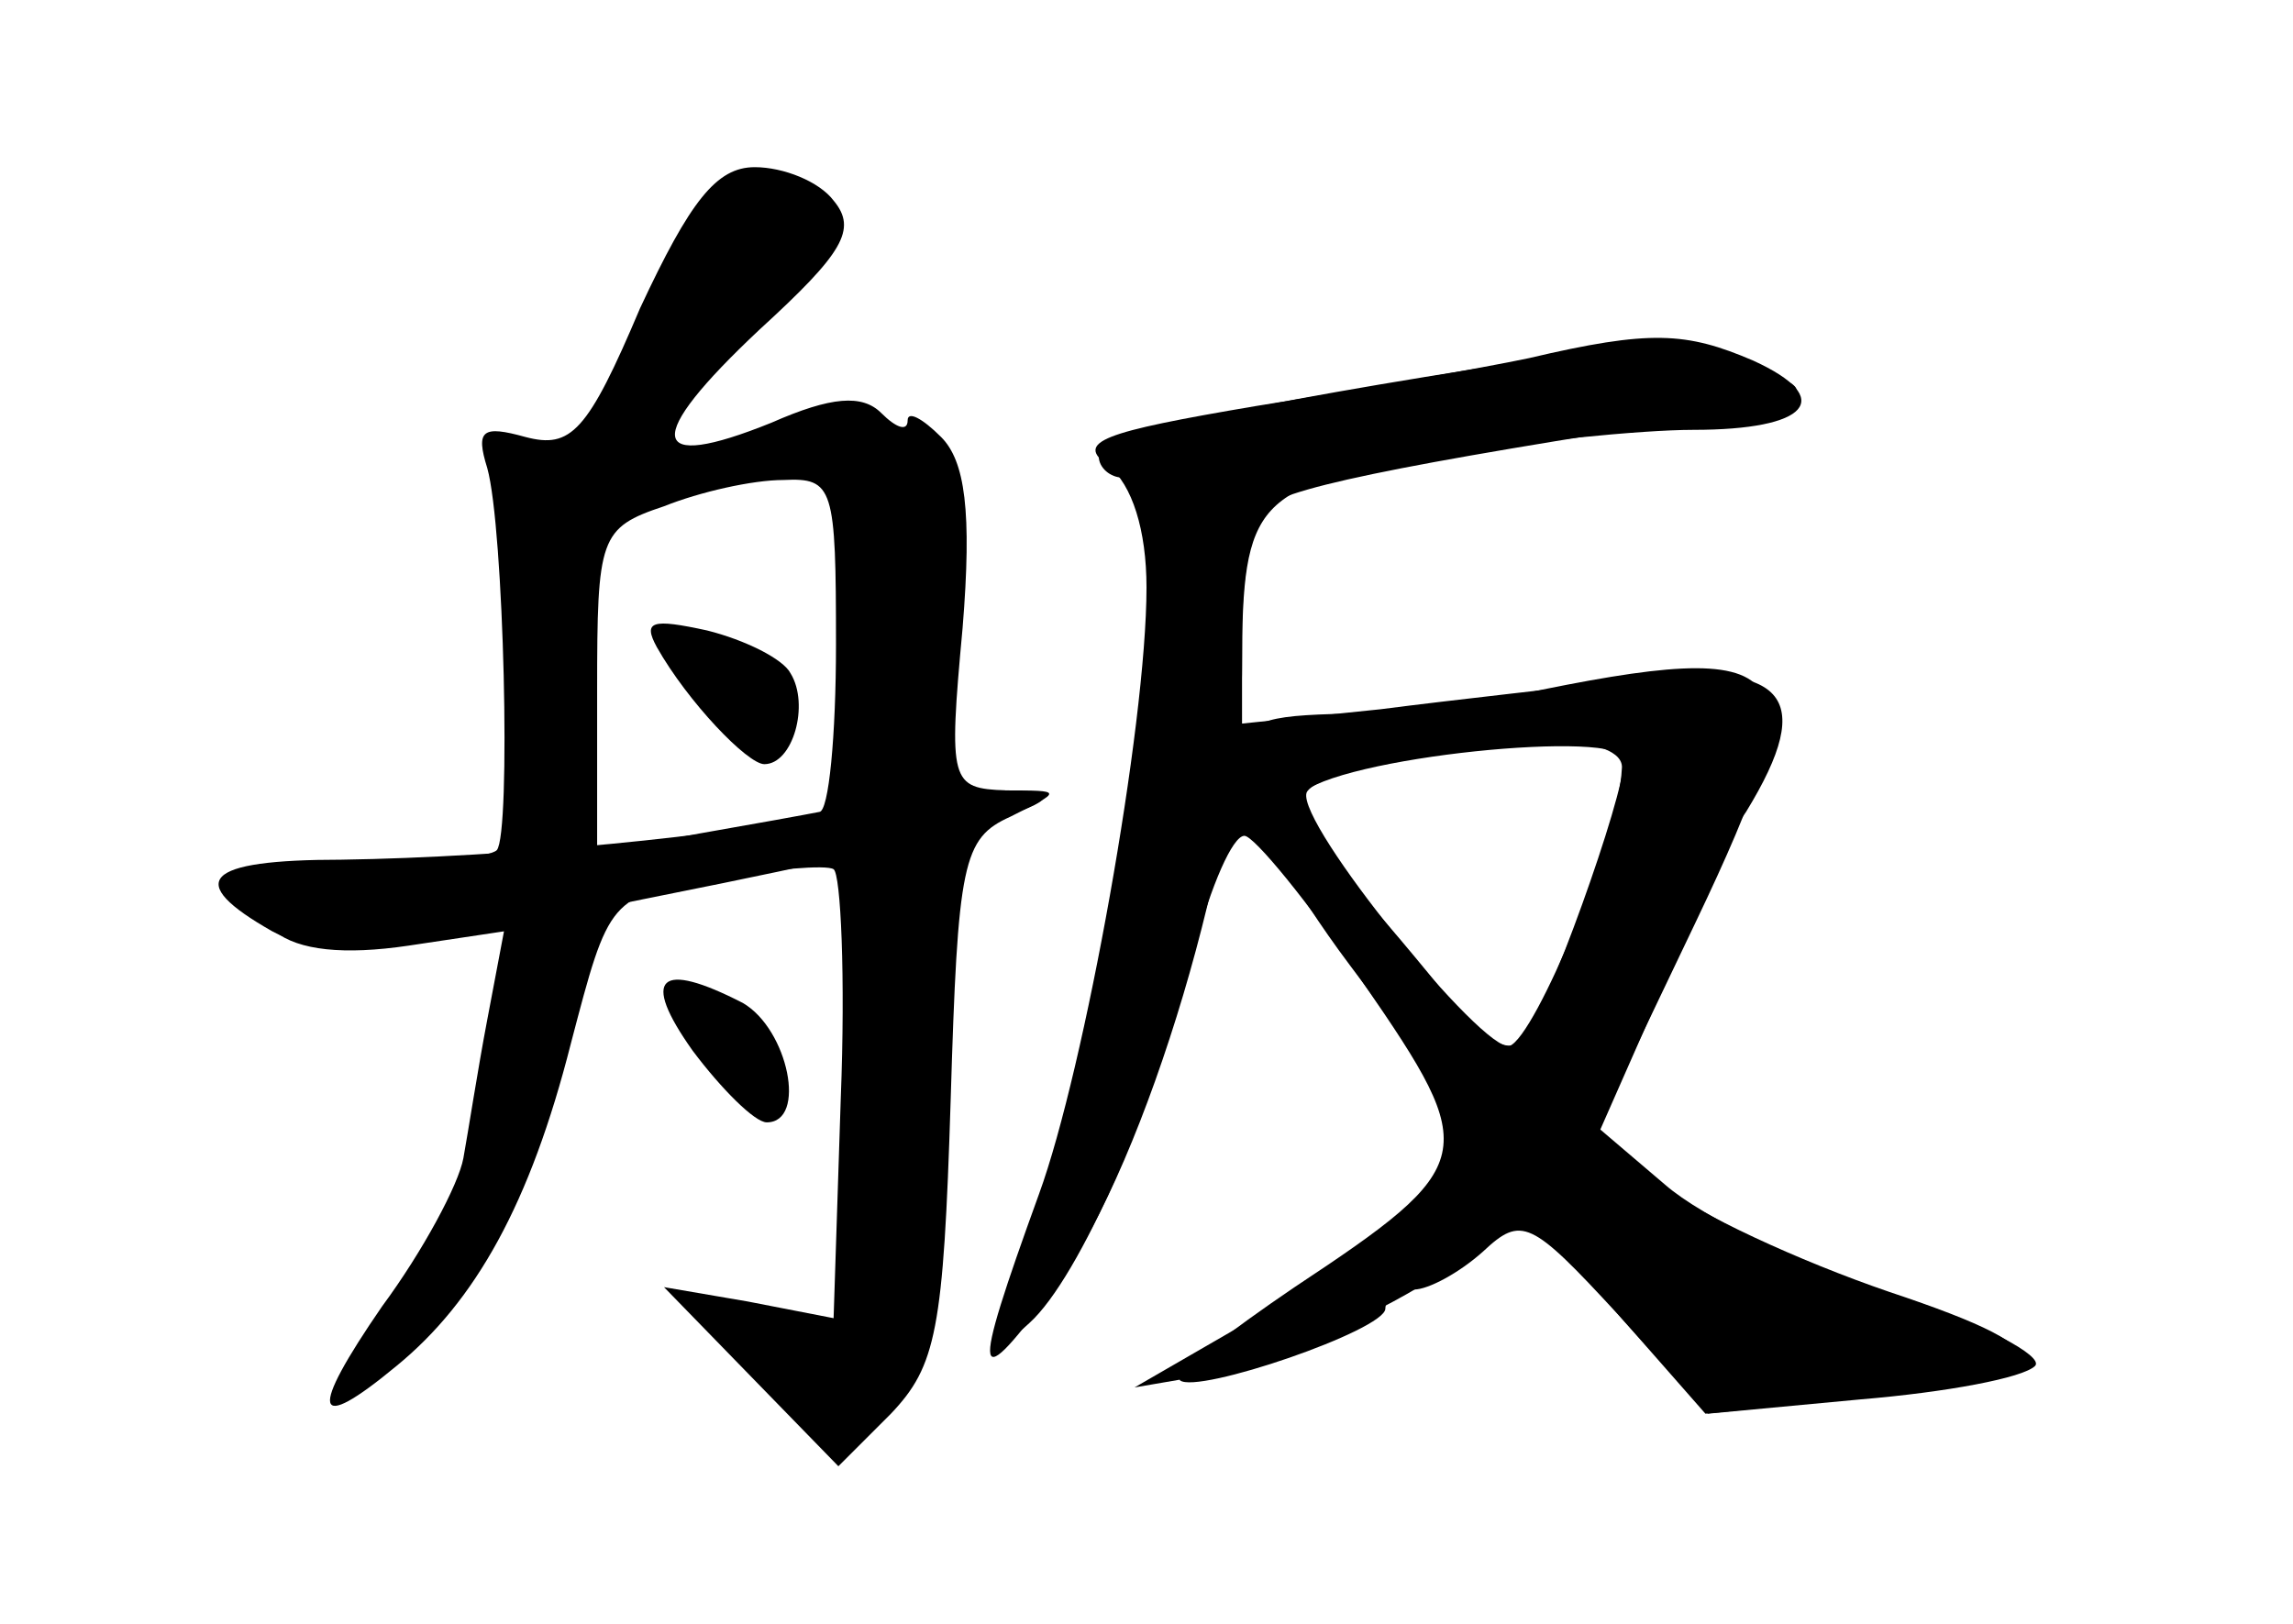 <?xml version="1.0" standalone="no"?>
<!DOCTYPE svg PUBLIC "-//W3C//DTD SVG 20010904//EN"
 "http://www.w3.org/TR/2001/REC-SVG-20010904/DTD/svg10.dtd">
<svg version="1.0" xmlns="http://www.w3.org/2000/svg"
 width="96pt" height="68pt" viewBox="0 0 96 68"
 preserveAspectRatio="xMidYMid meet">
<g transform="translate(0,68) scale(0.1,-0.1)" fill="#000000" stroke="none">
<g id="part-0" class="char-part">
  <path d="M268 551 c-22 -52 -29 -59 -48 -54 -18 5 -21 3 -16 -13 7 -25 10
-153 4 -160 -3 -3 -29 -6 -57 -6 -53 -1 -61 -7 -36 -28 10 -8 29 -10 56 -6
l40 6 -7 -37 c-4 -21 -8 -47 -10 -58 -2 -11 -17 -39 -34 -62 -31 -45 -29 -54
6 -25 33 27 56 68 73 135 16 61 16 62 60 69 24 4 47 6 50 4 3 -2 5 -45 3 -96
l-3 -92 -36 7 -35 6 36 -37 37 -38 22 22 c19 20 22 35 25 131 3 100 5 110 25
119 22 11 22 11 -2 11 -23 1 -24 3 -18 68 4 49 1 70 -9 80 -8 8 -14 11 -14 7
0 -5 -5 -3 -11 3 -8 8 -21 7 -46 -4 -52 -21 -54 -7 -5 39 35 32 41 42 31 54
-6 8 -21 14 -33 14 -16 0 -27 -14 -48 -59z m82 -141 c0 -38 -3 -70 -7 -70 -5
-1 -27 -5 -50 -9 l-43 -8 0 68 c0 64 1 68 28 77 15 6 37 11 50 11 21 1 22 -3
22 -69z"/>
  <path d="M280 411 c0 -3 7 -17 16 -30 17 -24 42 -15 31 12 -5 15 -47 31 -47
18z"/>
  <path d="M640 529 c-124 -19 -180 -32 -180 -40 0 -5 5 -9 10 -9 25 0 4 -189
-34 -302 -19 -59 -20 -66 -5 -52 21 19 53 92 69 157 7 26 16 47 21 47 4 0 27
-28 50 -62 49 -71 48 -76 -29 -127 -28 -19 -50 -36 -48 -39 7 -6 86 21 86 30
0 4 5 8 12 8 6 0 19 7 29 16 16 15 20 13 56 -26 l38 -42 64 6 c36 3 68 9 73
14 4 4 -22 18 -59 30 -38 12 -80 32 -96 46 l-27 23 26 59 c14 33 29 66 35 74
30 49 17 64 -51 55 -25 -3 -71 -8 -102 -12 l-58 -6 0 39 c0 22 4 44 8 50 6 9
55 19 191 40 29 4 39 9 30 14 -28 15 -55 17 -109 9z m40 -167 c0 -16 -33 -107
-42 -117 -6 -7 -16 -1 -30 15 -11 14 -31 38 -45 53 -13 16 -22 31 -19 34 15
16 136 28 136 15z"/>
  <path d="M290 240 c12 -16 26 -30 31 -30 17 0 9 39 -10 50 -35 18 -43 11 -21
-20z"/>
</g>
<g id="part-1" class="char-part">
  <path d="M275 553 c-14 -31 -23 -58 -20 -61 3 -3 28 16 56 44 45 44 48 50 32
61 -30 23 -43 14 -68 -44z"/>
</g>
<g id="part-2" class="char-part">
  <path d="M275 409 c13 -23 38 -49 45 -49 12 0 19 25 11 38 -3 6 -19 14 -35 18
-23 5 -27 4 -21 -7z"/>
  <path d="M350 340 c-44 -10 -138 -19 -207 -20 -58 0 -66 -9 -29 -30 21 -11 45
-9 163 15 141 28 194 45 138 44 -16 -1 -46 -5 -65 -9z"/>
</g>
<g id="part-3" class="char-part">
  <path d="M640 530 c-19 -4 -70 -13 -114 -20 -65 -11 -76 -15 -62 -25 10 -8 16
-27 16 -51 0 -58 -26 -202 -45 -254 -29 -80 -28 -86 8 -37 37 50 77 185 77
258 0 70 6 75 80 88 38 6 87 11 109 11 48 0 60 13 25 29 -28 12 -43 13 -94 1z"/>
</g>
<g id="part-4" class="char-part">
  <path d="M635 389 c-22 -4 -57 -8 -77 -8 -33 -1 -38 -4 -38 -23 0 -13 21 -50
45 -82 25 -33 45 -65 45 -71 0 -16 -37 -49 -90 -80 l-45 -26 35 6 c19 4 57 20
84 36 l48 30 36 -42 36 -41 59 6 c92 9 96 19 18 45 -38 13 -81 33 -96 45 l-27
22 42 88 c52 109 44 120 -75 95z m44 -31 c-1 -27 -36 -112 -47 -116 -11 -3
-89 93 -85 106 3 8 54 19 101 21 20 1 32 -4 31 -11z"/>
</g>
</g>
</svg>